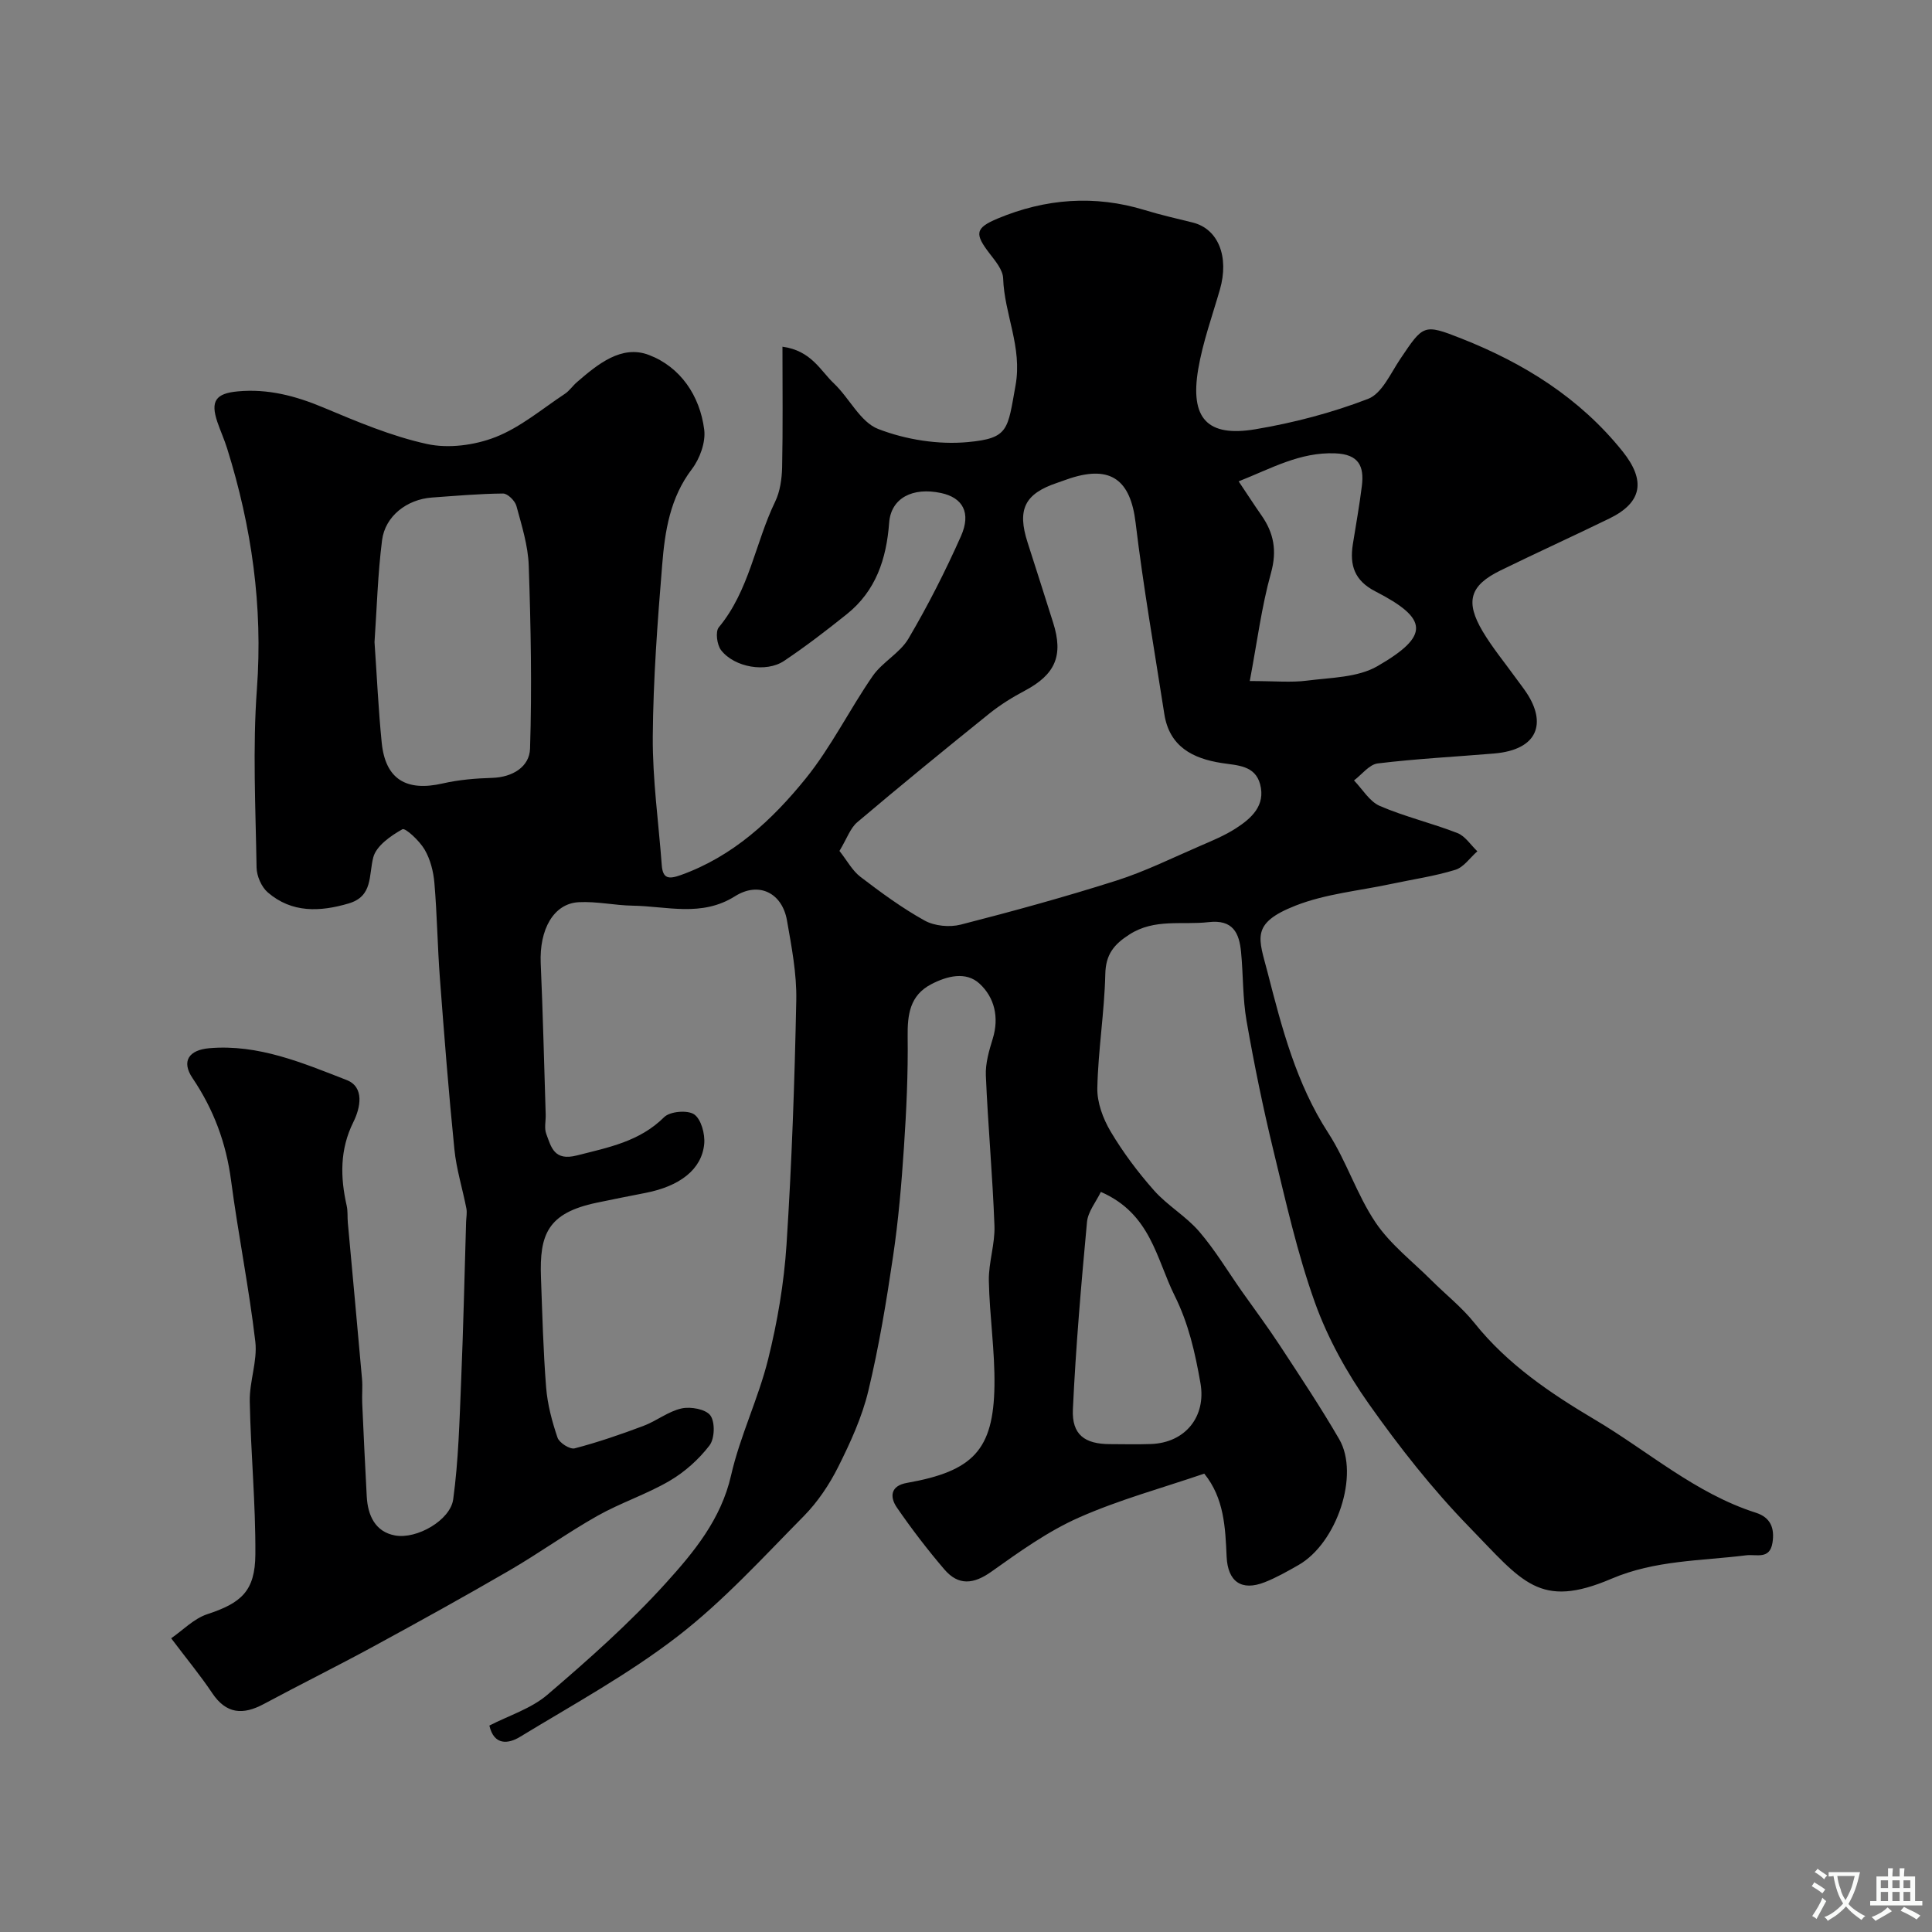 <svg enable-background="new 0 0 400 400" viewBox="0 0 400 400" xmlns="http://www.w3.org/2000/svg"><rect x="0" y="0" width="400" height="400" fill="#808080" stroke="none"/><path d="m249.33 305.1c-8.71 2.98-17.63 5.4-25.99 9.11-6.42 2.85-12.29 7.07-18.06 11.17-3.7 2.64-6.85 2.95-9.75-.44-3.5-4.09-6.79-8.39-9.84-12.82-1.49-2.17-1.37-4.5 2.07-5.1 13.7-2.42 17.93-6.81 18.13-20.1.11-7.24-1.02-14.49-1.16-21.75-.07-3.79 1.3-7.61 1.16-11.39-.38-10.37-1.34-20.72-1.78-31.09-.11-2.53.67-5.18 1.43-7.65 1.36-4.42.35-8.54-2.73-11.38-2.82-2.61-6.75-1.59-10.04.13-4.39 2.31-4.91 6.26-4.85 10.84.1 7.64-.26 15.3-.77 22.93-.5 7.53-1.14 15.08-2.25 22.55-1.38 9.35-2.92 18.71-5.13 27.89-1.3 5.42-3.71 10.67-6.22 15.69-1.84 3.68-4.25 7.27-7.12 10.19-8.45 8.56-16.64 17.57-26.1 24.88-10.19 7.87-21.64 14.13-32.69 20.85-2.36 1.44-5.36 1.85-6.32-2.35 4.01-2.07 8.63-3.49 12-6.37 8.53-7.3 16.99-14.8 24.51-23.1 5.81-6.42 11.45-13.2 13.53-22.33 1.86-8.17 5.65-15.89 7.67-24.03 1.93-7.76 3.29-15.77 3.81-23.74 1.09-16.84 1.68-33.73 2.02-50.6.11-5.5-.97-11.08-1.93-16.55-1-5.67-5.82-8.1-10.76-4.98-6.91 4.35-14.07 2.06-21.17 1.95-3.74-.06-7.48-.92-11.19-.72-5.2.28-8.17 5.64-7.86 12.68.46 10.43.7 20.86 1.03 31.29.04 1.33-.33 2.8.11 3.97 1.04 2.8 1.63 5.7 6.36 4.49 6.54-1.67 12.95-2.86 18.06-7.93 1.21-1.2 4.84-1.51 6.21-.57 1.45 1 2.27 4.06 2.08 6.1-.49 5.3-5.06 8.79-12.21 10.17-3.36.65-6.71 1.32-10.05 2.02-10.18 2.13-11.86 6.58-11.54 15.45.28 7.6.47 15.21 1.07 22.79.28 3.52 1.22 7.05 2.36 10.4.36 1.07 2.57 2.47 3.54 2.22 4.82-1.26 9.56-2.89 14.24-4.65 2.72-1.02 5.14-3.01 7.91-3.62 1.88-.42 5.02.16 5.96 1.46 1 1.39.89 4.8-.19 6.21-2.21 2.88-5.12 5.49-8.25 7.32-4.77 2.79-10.15 4.54-14.97 7.26-6.22 3.51-12.05 7.72-18.23 11.31-9.32 5.41-18.76 10.63-28.23 15.78-7.47 4.06-15.09 7.83-22.58 11.85-4.32 2.32-7.79 2.11-10.72-2.29-2.36-3.54-5.09-6.83-8.47-11.31 2.43-1.68 4.71-4.08 7.48-4.99 7.01-2.31 9.9-4.76 9.95-12.37.07-10.57-.96-21.14-1.16-31.71-.08-4.12 1.62-8.34 1.15-12.36-1.31-11.16-3.55-22.21-5.02-33.35-1.02-7.77-3.59-14.69-7.98-21.2-2.37-3.51-.74-5.83 3.48-6.19 10.16-.87 19.32 3.05 28.41 6.58 3.75 1.45 2.9 5.72 1.4 8.73-2.81 5.67-2.71 11.39-1.37 17.31.25 1.11.13 2.31.23 3.46.98 10.79 1.99 21.57 2.94 32.36.15 1.65-.03 3.33.04 5 .29 6.45.59 12.91.94 19.36.21 3.94 1.76 7.33 5.86 8.08 4.52.83 11.45-3.17 12.04-7.48 1.1-8.06 1.3-16.26 1.64-24.41.46-11 .7-22.01 1.03-33.02.03-.93.23-1.89.06-2.78-.79-4.09-2.07-8.12-2.48-12.24-1.19-11.77-2.11-23.57-3-35.37-.5-6.58-.58-13.19-1.14-19.77-.2-2.38-.84-4.91-2.03-6.94-1.05-1.8-3.99-4.55-4.6-4.2-2.42 1.35-5.42 3.45-6.03 5.83-.97 3.76-.04 8.04-5.09 9.53-5.94 1.75-11.77 2-16.74-2.28-1.32-1.13-2.3-3.4-2.33-5.16-.2-12.33-.83-24.72.07-36.98 1.26-17.11-1.09-33.56-6.16-49.77-.58-1.86-1.4-3.65-2.03-5.5-1.45-4.3-.36-5.91 4.24-6.33 6.21-.58 11.95.93 17.68 3.33 7.01 2.94 14.13 5.96 21.51 7.57 4.45.97 9.85.25 14.15-1.43 5.17-2.02 9.65-5.84 14.37-8.96.95-.63 1.62-1.67 2.51-2.43 4.3-3.72 9.24-7.78 14.89-5.62 6.51 2.48 10.55 8.41 11.45 15.46.33 2.61-.9 6-2.55 8.17-4.53 5.95-5.59 12.84-6.15 19.8-.97 11.84-1.86 23.72-1.95 35.59-.06 8.86 1.2 17.73 1.86 26.6.21 2.84 1.43 2.96 3.95 2.06 10.81-3.87 18.9-11.4 25.84-19.97 5.29-6.54 9.07-14.29 13.89-21.25 2.01-2.89 5.63-4.74 7.39-7.72 4.03-6.84 7.65-13.97 10.88-21.23 2.15-4.85.36-7.96-4.1-8.92-5.91-1.28-10.39 1.04-10.77 6.14-.56 7.51-2.75 14.12-8.77 18.94-4.21 3.37-8.5 6.67-12.98 9.67-3.69 2.48-10.27 1.37-13.05-2.22-.85-1.1-1.21-3.84-.47-4.73 6.32-7.61 7.53-17.46 11.66-26 1.03-2.12 1.39-4.73 1.45-7.13.17-8.08.07-16.17.07-24.97 5.98.82 7.83 4.93 10.63 7.58 3.23 3.05 5.48 8.03 9.2 9.46 5.72 2.21 12.45 3.28 18.55 2.71 8.51-.79 8.22-2.55 9.88-11.75 1.43-7.93-2.33-14.72-2.57-22.16-.06-1.73-1.59-3.56-2.77-5.09-3.15-4.09-3.09-5.31 1.65-7.29 9.9-4.13 20.07-4.92 30.46-1.74 3.26 1 6.59 1.75 9.9 2.57 5.3 1.31 7.6 7.08 5.63 13.91-1.58 5.46-3.53 10.86-4.48 16.43-1.73 10.21 1.86 14.14 11.85 12.46 7.92-1.33 15.84-3.41 23.32-6.29 2.86-1.1 4.65-5.27 6.64-8.23 4.79-7.11 4.81-7.37 12.66-4.27 12.95 5.11 24.51 12.3 33.37 23.35 4.86 6.06 4.1 10.6-2.71 13.92-7.49 3.65-15.08 7.1-22.56 10.76-6.34 3.1-7.35 6.43-3.66 12.64 2 3.35 4.52 6.4 6.81 9.58.76 1.06 1.58 2.08 2.29 3.16 4.02 6.1 2.51 11.74-6.8 12.52-8.02.67-16.06 1.08-24.04 2.05-1.76.21-3.29 2.3-4.92 3.52 1.76 1.81 3.2 4.35 5.34 5.28 5.19 2.24 10.78 3.55 16.06 5.61 1.63.63 2.78 2.49 4.14 3.78-1.51 1.32-2.82 3.31-4.57 3.84-4.31 1.33-8.83 1.97-13.26 2.92-6.63 1.42-13.57 2.04-19.79 4.48-9.49 3.72-7.61 6.81-5.79 13.91 2.93 11.41 5.92 22.95 12.53 33.15 3.79 5.85 5.92 12.79 9.81 18.56 3.06 4.54 7.65 8.05 11.59 11.99 2.95 2.94 6.28 5.56 8.86 8.79 6.85 8.58 15.77 14.59 24.98 20.05 11.02 6.53 20.8 15.26 33.29 19.25 3.05.97 3.92 3.17 3.46 6.17-.55 3.62-3.34 2.38-5.46 2.65-9.37 1.17-18.84.99-27.88 4.85-14.95 6.38-18.43.61-29.46-10.72-7.63-7.84-14.48-16.56-20.8-25.51-4.54-6.43-8.49-13.57-11.14-20.95-3.66-10.22-6.03-20.93-8.6-31.51-2.15-8.86-3.98-17.8-5.55-26.78-.82-4.68-.68-9.52-1.14-14.27-.38-3.97-1.68-6.79-6.74-6.2-5.49.63-11.15-.8-16.37 2.55-3.2 2.05-4.91 4.11-5 8.2-.18 7.87-1.48 15.71-1.65 23.58-.07 3.01 1.18 6.36 2.75 9.01 2.58 4.34 5.66 8.45 9.01 12.23 2.76 3.11 6.58 5.3 9.3 8.45 3.3 3.83 5.93 8.24 8.85 12.4 2.63 3.73 5.37 7.39 7.87 11.21 4.2 6.41 8.46 12.8 12.3 19.42 4.26 7.35-.48 21.52-8.44 26.06-2.27 1.29-4.56 2.6-6.98 3.55-4.84 1.91-7.65-.14-7.89-5.28-.27-6.04-.51-12.12-4.63-17.2zm-75.53-128.92c1.59 2.01 2.66 4.07 4.33 5.35 4.27 3.26 8.64 6.48 13.32 9.07 2.05 1.13 5.16 1.42 7.47.83 10.81-2.77 21.58-5.73 32.21-9.11 5.94-1.89 11.59-4.7 17.34-7.18 2.52-1.09 5.09-2.15 7.39-3.63 3.23-2.08 6.19-4.73 5.04-9.12-1.04-3.94-4.7-3.91-7.94-4.41-6.02-.93-10.85-3.4-11.9-10.15-2.05-13.2-4.36-26.38-5.95-39.64-1.05-8.74-5.05-11.89-13.47-9.19-.93.3-1.83.65-2.75.96-6.75 2.26-8.35 5.51-6.13 12.38 1.78 5.52 3.53 11.04 5.28 16.57 2.17 6.84.45 10.74-5.88 14.1-2.58 1.36-5.1 2.94-7.37 4.76-9.18 7.39-18.31 14.85-27.31 22.47-1.44 1.22-2.12 3.35-3.68 5.94zm-96.26-43.24c.49 7.03.8 13.95 1.49 20.83.76 7.55 5.07 10.17 12.65 8.43 3.32-.76 6.8-1.05 10.22-1.15 4.24-.13 7.72-2.3 7.84-6.05.4-12.62.16-25.27-.27-37.89-.14-4.15-1.45-8.29-2.55-12.35-.29-1.08-1.82-2.59-2.77-2.58-4.91.04-9.82.48-14.73.83-5.15.37-9.68 3.83-10.32 8.84-.89 7.01-1.08 14.1-1.56 21.09zm181.21 8.06c5.21 0 8.57.34 11.82-.08 4.95-.64 10.51-.63 14.6-2.99 10.88-6.28 10.61-9.83-.41-15.49-4.35-2.23-5.35-5.42-4.67-9.75.64-4.03 1.37-8.04 1.87-12.09.5-4.06-.62-6.55-5.52-6.74-7.29-.29-13.19 3.11-19.99 5.8 1.8 2.68 3.2 4.86 4.69 6.99 2.59 3.69 3.29 7.35 2 11.99-1.95 6.99-2.86 14.28-4.39 22.36zm-30.83 105.77c-.98 2.05-2.67 4.08-2.87 6.24-1.2 12.91-2.32 25.83-2.92 38.78-.24 5.25 2.45 7.19 7.67 7.2 2.83.01 5.66.08 8.48-.02 7.14-.25 11.48-5.7 10.26-12.61-1.12-6.38-2.46-12.32-5.35-18.12-3.8-7.65-4.93-16.96-15.27-21.47z" fill="#000001"/><g fill="#fafbfa"><path d="m377.9 391.2c-.2.3-.4.5-.6.8-.7-.6-1.4-1-2.2-1.5.2-.3.4-.5.5-.8.6.4 1.4.8 2.3 1.5zm-1.8 6.1c-.2-.2-.5-.4-.9-.6.4-.6.8-1.2 1.2-1.9s.7-1.3.9-1.9c.3.3.5.5.8.7-.7 1.3-1.4 2.6-2 3.7zm2.2-9c-.3.3-.5.5-.6.8-.6-.6-1.3-1.1-2-1.5.3-.3.5-.5.6-.7.6.5 1.3.9 2 1.4zm.3.2v-.9h2 4.5c-.3 1.3-.6 2.5-1 3.6s-.9 2.1-1.4 3c.4.5 1 1 1.6 1.4s1.2.8 1.9 1.1c-.3.2-.5.4-.8.8-.4-.3-1-.7-1.6-1.2s-1.2-1.1-1.6-1.6c-.5.6-1.1 1.1-1.7 1.6s-1.4.9-2.1 1.4c-.1-.3-.3-.5-.7-.8.6-.2 1.2-.5 1.9-1s1.4-1.1 2-1.8c-.5-.8-.9-1.6-1.2-2.5s-.6-2-.8-3.2c-.4.1-.7.1-1 .1zm2.5 2.7c.2 1 .7 1.7 1 2.2.3-.5.6-1.1 1-2s.6-1.9.9-3h-3.2-.4c.1.9.3 1.8.7 2.8z"/><path d="m396.5 388.5v1.5 3.6h1.5v.9c-.4 0-1 0-1.7 0h-7.9c-.5 0-.9 0-1.2 0v-.9h1.3v-3.5c0-.7 0-1.2 0-1.6h2.4c0-.8 0-1.4 0-1.7h1c0 .3-.1.8-.1 1.7h1.5c0-.8 0-1.4 0-1.7h1c0 .3-.1.9-.1 1.7zm-8.2 9.2c-.2-.3-.5-.5-.8-.8.8-.3 1.4-.6 1.9-.9s1-.7 1.4-1.1c.3.3.6.5.9.8-1.6 1-2.8 1.6-3.4 2zm2.6-6.8v-1.6h-1.5v1.6zm0 2.7v-1.9h-1.5v1.9zm2.4-2.7v-1.6h-1.5v1.6zm0 2.7v-1.9h-1.5v1.9zm.2 2 .7-.8c.4.2.9.5 1.6.8s1.3.7 1.8 1c-.3.3-.5.5-.8.8-.4-.3-1.5-1-3.3-1.8zm2-4.7v-1.6h-1.4v1.6zm0 2.7v-1.9h-1.4v1.9z"/></g></svg>